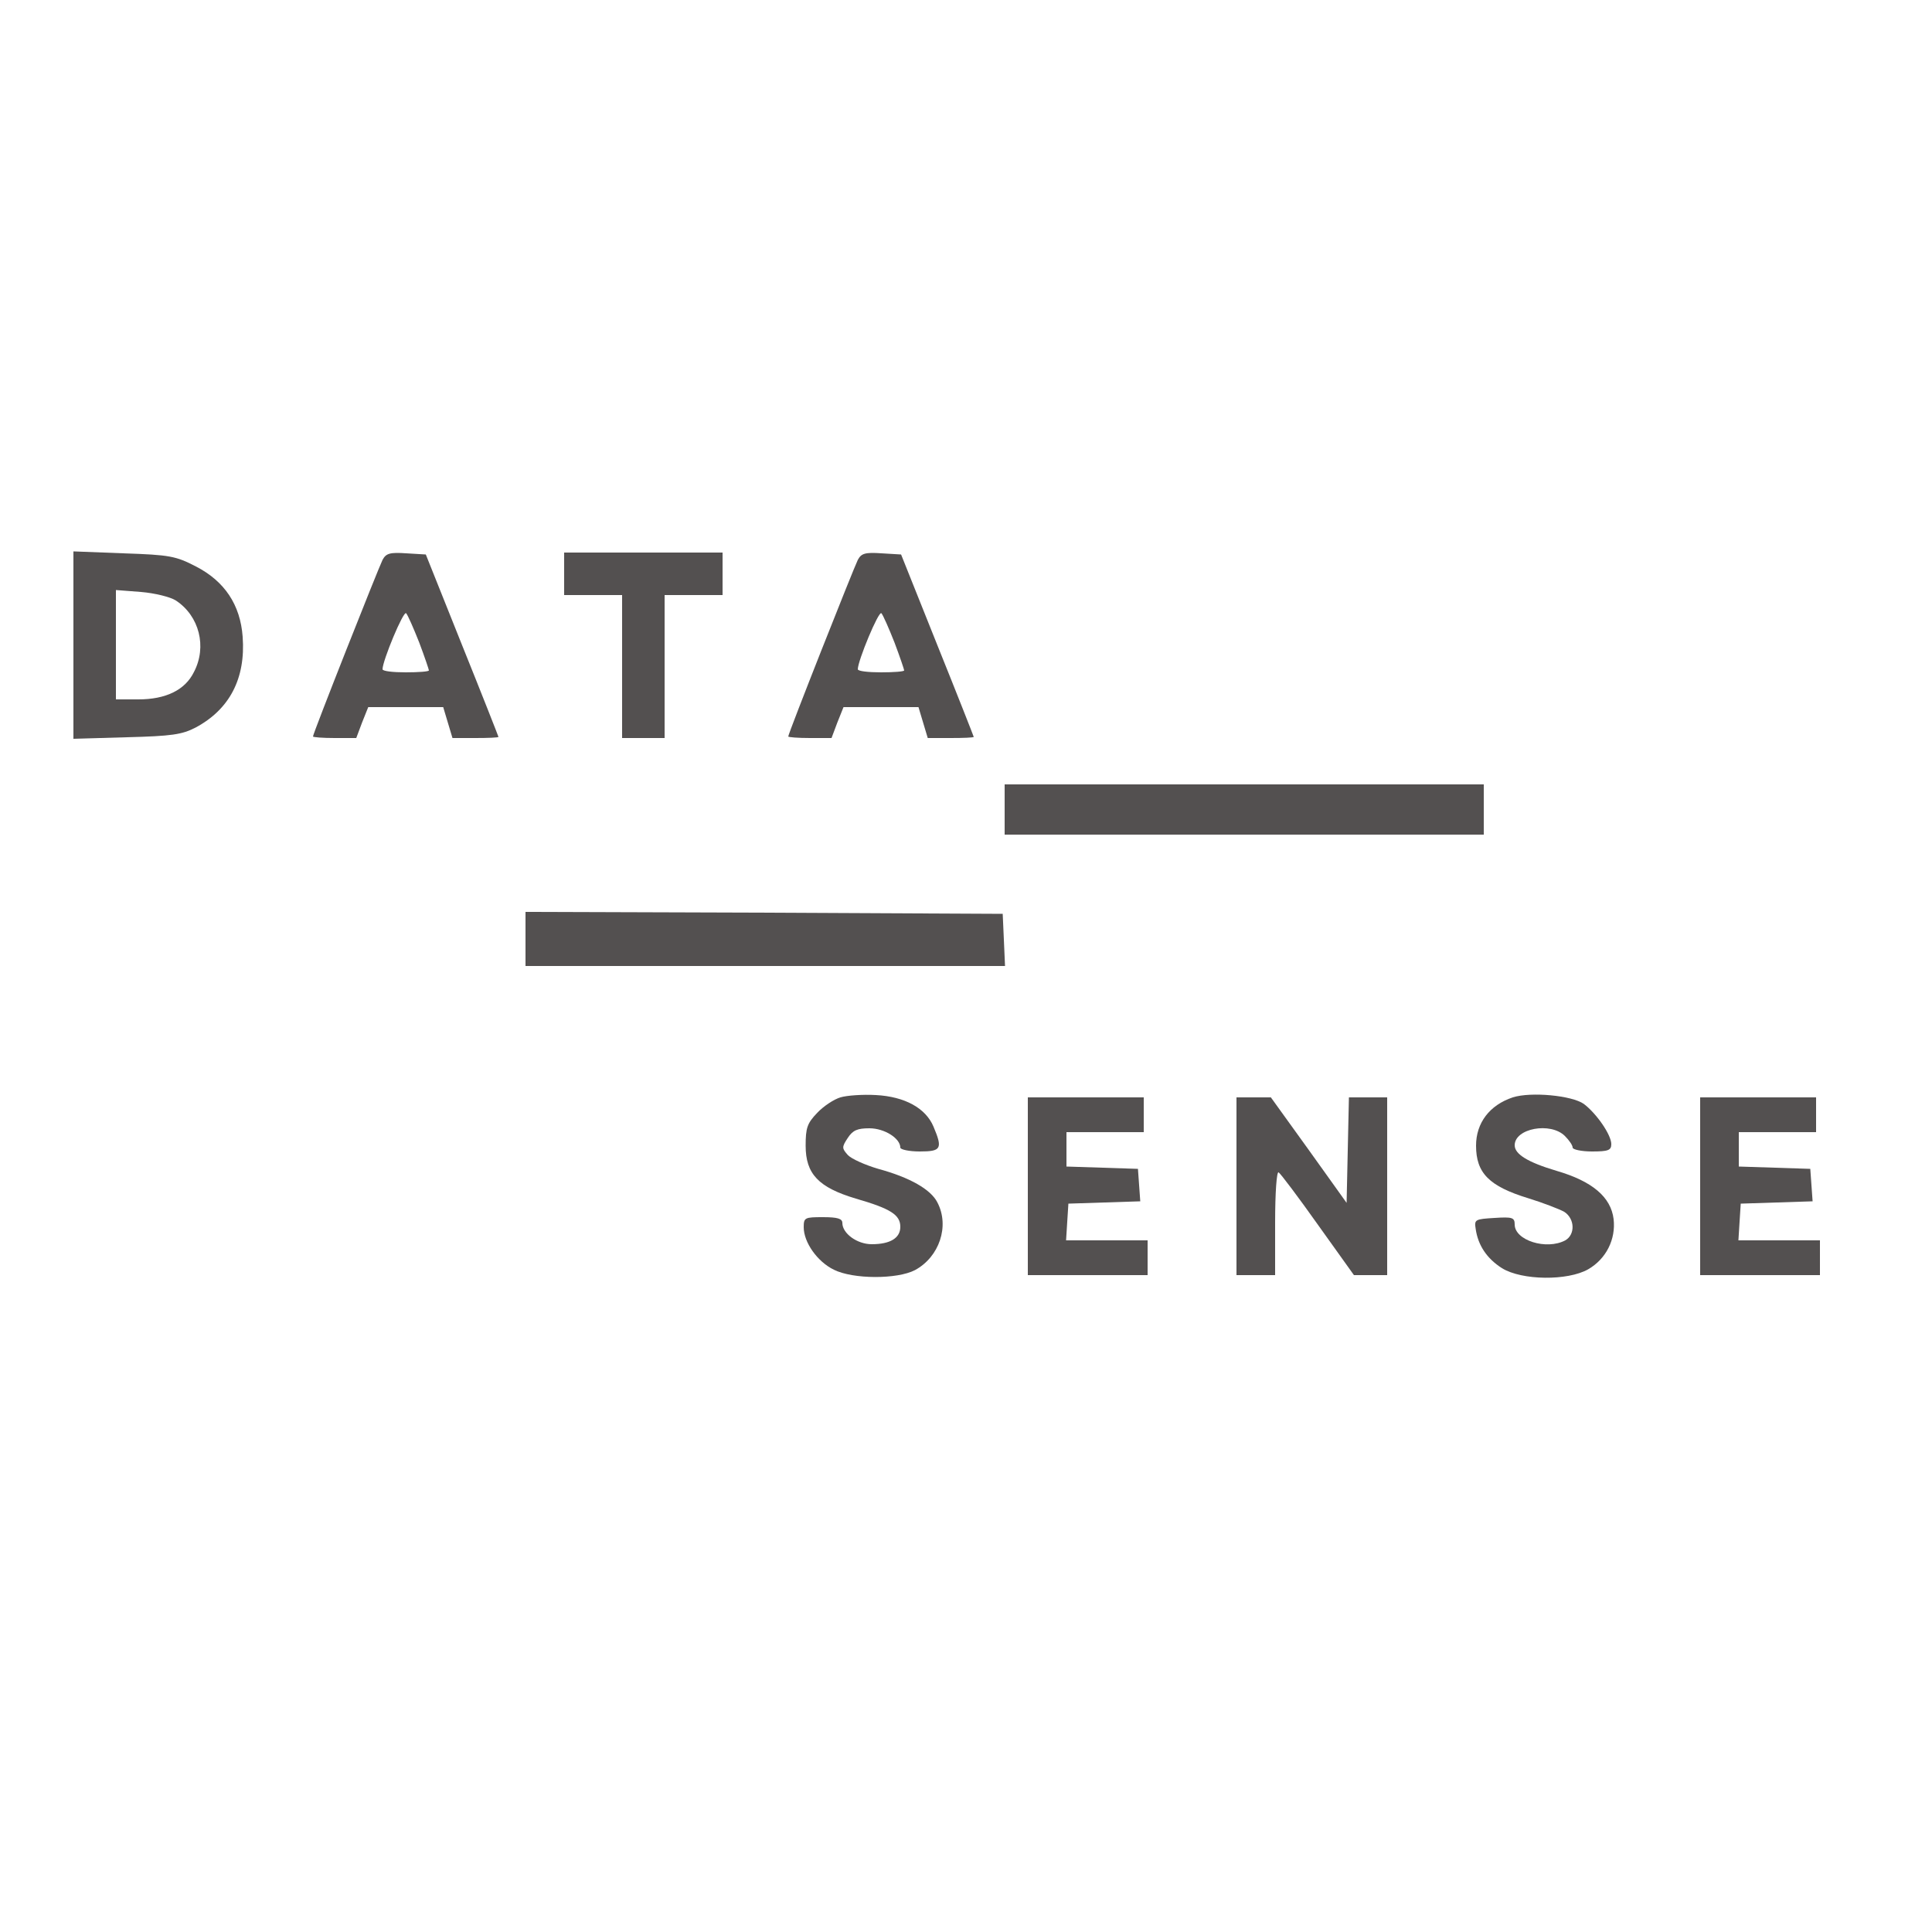 <?xml version="1.0" standalone="no"?>
<!DOCTYPE svg PUBLIC "-//W3C//DTD SVG 20010904//EN" "http://www.w3.org/TR/2001/REC-SVG-20010904/DTD/svg10.dtd">
<svg version="1.0" xmlns="http://www.w3.org/2000/svg" width="500pt" height="500pt"
    viewBox="0 0 500 500" preserveAspectRatio="xMidYMid meet">

    <g transform="translate(0,500) scale(0.1,-0.1)" fill="rgba(83, 80, 80, 1)" stroke="none">
        <path d="M190 3330 l0 -242 138 4 c117 3 143 7 178 25 88 47 130 127 122 235
-6 83 -47 144 -121 182 -52 27 -68 30 -187 34 l-130 5 0 -243z m265 116 c61
-40 81 -120 47 -185 -23 -47 -73 -71 -144 -71 l-58 0 0 141 0 142 65 -5 c36
-3 76 -13 90 -22z" />
        <path d="M990 3551 c-11 -22 -180 -449 -180 -457 0 -2 25 -4 56 -4 l56 0 15
40 16 40 97 0 97 0 12 -40 12 -40 59 0 c33 0 60 1 60 3 0 1 -42 108 -94 237
l-94 235 -50 3 c-43 3 -53 0 -62 -17z m95 -214 c14 -37 25 -70 25 -72 0 -3
-27 -5 -60 -5 -33 0 -60 3 -60 8 0 22 54 152 61 145 4 -4 19 -38 34 -76z" />
        <path d="M1460 3515 l0 -55 75 0 75 0 0 -185 0 -185 55 0 55 0 0 185 0 185 75
0 75 0 0 55 0 55 -205 0 -205 0 0 -55z" />
        <path d="M2220 3551 c-11 -22 -180 -449 -180 -457 0 -2 25 -4 56 -4 l56 0 15
40 16 40 97 0 97 0 12 -40 12 -40 59 0 c33 0 60 1 60 3 0 1 -42 108 -94 237
l-94 235 -50 3 c-43 3 -53 0 -62 -17z m95 -214 c14 -37 25 -70 25 -72 0 -3
-27 -5 -60 -5 -33 0 -60 3 -60 8 0 22 54 152 61 145 4 -4 19 -38 34 -76z" />
        <path d="M2600 2905 l0 -65 620 0 620 0 0 65 0 65 -620 0 -620 0 0 -65z" />
        <path d="M1360 2570 l0 -70 620 0 621 0 -3 68 -3 67 -617 3 -618 2 0 -70z" />
        <path d="M2175 2160 c-17 -5 -44 -23 -60 -40 -26 -27 -30 -39 -30 -85 0 -73
33 -108 130 -137 90 -26 115 -42 115 -73 0 -29 -26 -45 -74 -45 -38 0 -76 28
-76 55 0 11 -12 15 -50 15 -47 0 -50 -1 -50 -26 0 -39 35 -89 78 -110 50 -25
164 -25 210 -1 63 34 90 114 58 175 -17 34 -72 65 -153 87 -34 10 -70 26 -79
36 -15 17 -16 20 0 44 13 20 25 25 56 25 39 0 80 -26 80 -50 0 -5 23 -10 50
-10 56 0 60 7 36 64 -20 48 -74 78 -149 82 -34 2 -76 -1 -92 -6z" />
        <path d="M3915 2160 c-60 -20 -95 -66 -95 -125 0 -71 34 -105 135 -136 39 -12
80 -28 93 -35 28 -18 29 -59 3 -74 -49 -26 -131 0 -131 41 0 18 -6 20 -52 17
-50 -3 -53 -4 -49 -28 6 -43 29 -77 68 -102 52 -32 170 -33 223 -3 47 27 72
78 66 130 -7 57 -55 98 -148 125 -74 22 -108 43 -108 66 0 44 93 61 130 24 11
-11 20 -24 20 -30 0 -5 23 -10 50 -10 42 0 50 3 50 19 0 24 -38 79 -71 104
-31 22 -137 32 -184 17z" />
        <path d="M2660 1930 l0 -230 155 0 155 0 0 45 0 45 -106 0 -105 0 3 48 3 47
93 3 93 3 -3 42 -3 42 -92 3 -93 3 0 44 0 45 100 0 100 0 0 45 0 45 -150 0
-150 0 0 -230z" />
        <path d="M3200 1930 l0 -230 50 0 50 0 0 136 c0 77 4 133 9 130 5 -3 51 -64
102 -136 l93 -130 43 0 43 0 0 230 0 230 -50 0 -49 0 -3 -136 -3 -137 -98 137
-98 136 -45 0 -44 0 0 -230z" />
        <path d="M4400 1930 l0 -230 155 0 155 0 0 45 0 45 -106 0 -105 0 3 48 3 47
93 3 93 3 -3 42 -3 42 -92 3 -93 3 0 44 0 45 100 0 100 0 0 45 0 45 -150 0
-150 0 0 -230z" />
    </g>
</svg>
